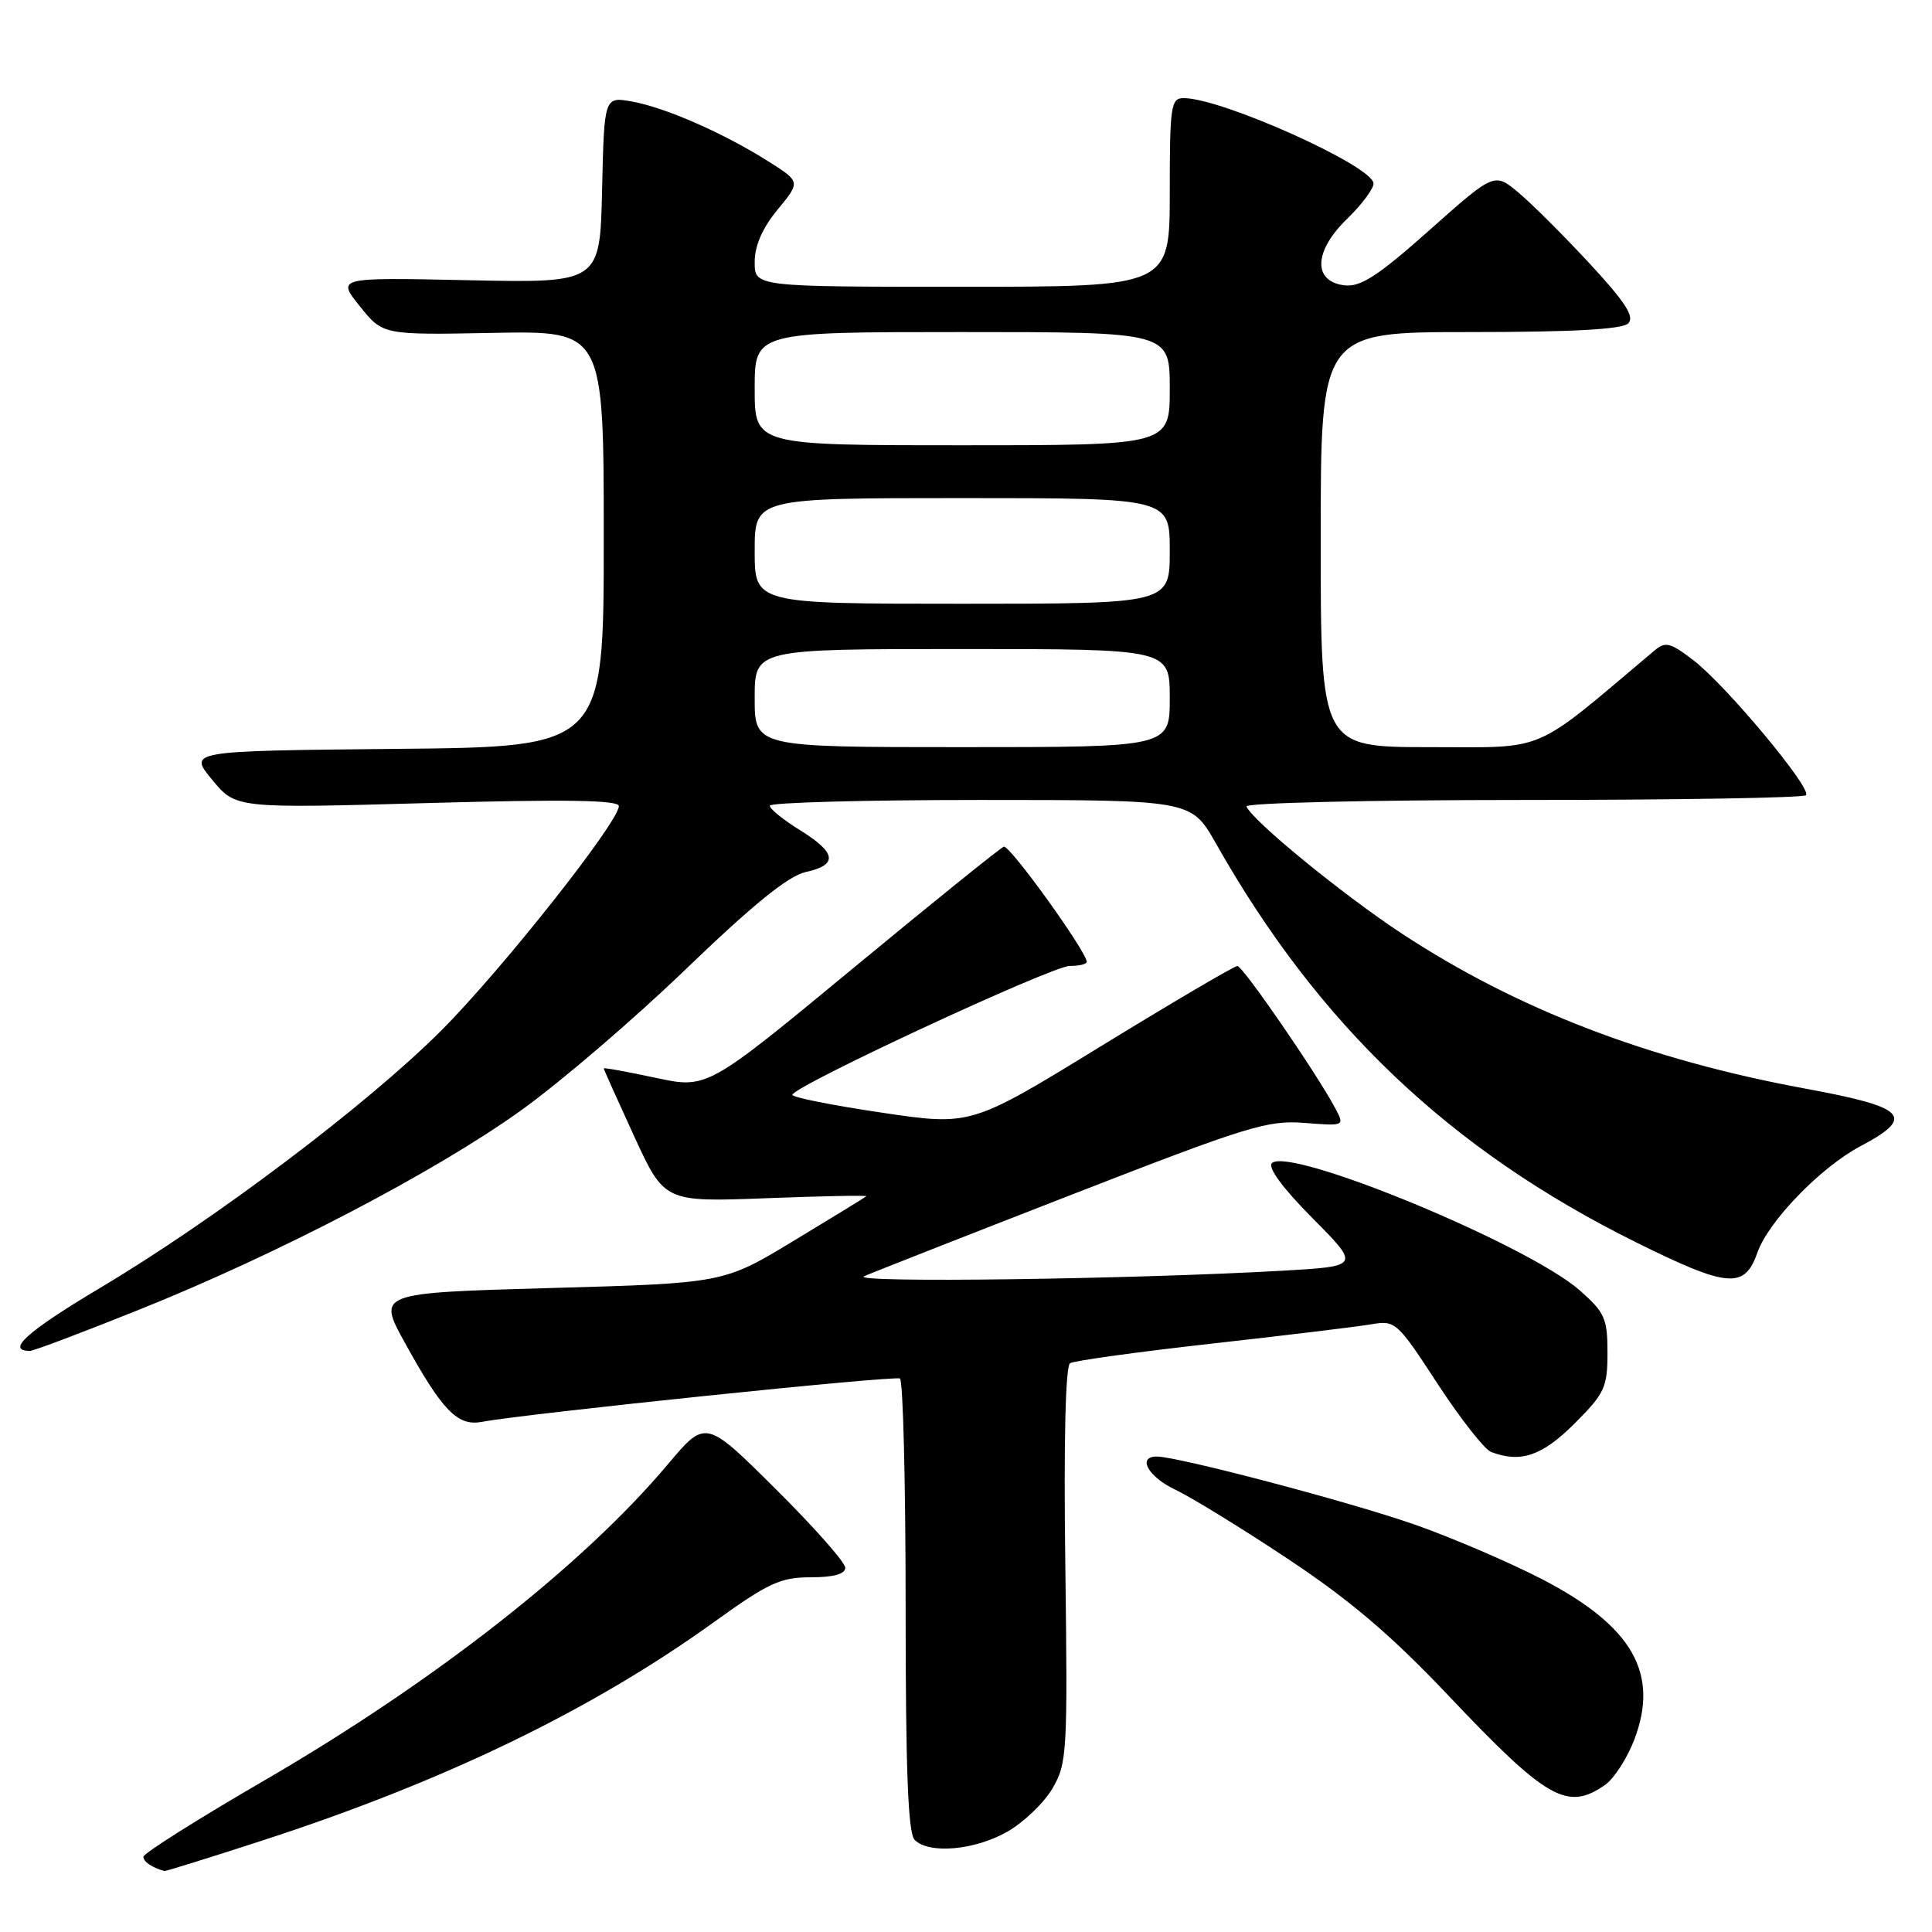 <?xml version="1.0" encoding="UTF-8" standalone="no"?>
<!DOCTYPE svg PUBLIC "-//W3C//DTD SVG 1.1//EN" "http://www.w3.org/Graphics/SVG/1.1/DTD/svg11.dtd" >
<svg xmlns="http://www.w3.org/2000/svg" xmlns:xlink="http://www.w3.org/1999/xlink" version="1.1" viewBox="0 0 256 256">
 <g >
 <path fill="currentColor"
d=" M 34.79 243.87 C 58.94 236.02 78.46 226.57 94.67 214.89 C 101.80 209.75 103.42 209.00 107.42 209.00 C 110.46 209.00 112.00 208.57 112.00 207.73 C 112.00 207.03 107.84 202.32 102.75 197.27 C 93.50 188.08 93.50 188.08 88.50 194.02 C 77.21 207.45 57.51 222.87 34.89 236.00 C 26.15 241.07 19.00 245.59 19.00 246.03 C 19.00 246.69 20.17 247.48 21.79 247.92 C 21.95 247.96 27.80 246.14 34.79 243.87 Z  M 133.44 242.73 C 135.61 241.50 138.31 238.92 139.44 237.00 C 141.40 233.66 141.48 232.27 141.16 207.37 C 140.94 191.08 141.18 181.01 141.79 180.63 C 142.33 180.30 150.80 179.13 160.63 178.03 C 170.46 176.93 179.96 175.78 181.74 175.47 C 184.89 174.93 185.15 175.17 190.48 183.35 C 193.51 187.98 196.70 192.05 197.57 192.39 C 201.48 193.89 204.35 192.91 208.63 188.63 C 212.63 184.63 213.00 183.84 213.00 179.24 C 213.00 174.69 212.64 173.90 209.31 170.97 C 202.43 164.92 170.90 151.89 168.54 154.12 C 167.94 154.68 169.97 157.44 173.91 161.41 C 180.24 167.79 180.24 167.79 169.87 168.38 C 149.88 169.51 112.47 170.01 114.50 169.11 C 115.60 168.62 127.97 163.76 142.00 158.30 C 165.24 149.25 167.97 148.40 172.84 148.79 C 178.18 149.21 178.18 149.21 176.93 146.85 C 174.43 142.17 164.68 128.00 163.96 128.00 C 163.55 128.00 155.44 132.77 145.94 138.59 C 128.67 149.19 128.67 149.19 116.83 147.43 C 110.33 146.47 105.00 145.41 105.00 145.07 C 105.00 143.98 139.43 127.98 141.75 127.99 C 142.99 128.00 144.00 127.75 144.00 127.45 C 144.00 126.12 133.77 111.91 133.01 112.19 C 132.54 112.36 123.50 119.65 112.93 128.39 C 93.70 144.28 93.70 144.28 86.85 142.81 C 83.08 142.00 80.00 141.44 80.00 141.57 C 80.00 141.70 81.81 145.73 84.02 150.54 C 88.04 159.28 88.04 159.28 101.56 158.77 C 109.00 158.48 114.95 158.37 114.79 158.51 C 114.63 158.66 110.31 161.31 105.19 164.40 C 95.89 170.03 95.89 170.03 72.95 170.67 C 50.01 171.32 50.01 171.32 53.64 177.91 C 58.63 186.96 60.64 189.02 63.88 188.40 C 69.68 187.31 118.55 182.24 119.25 182.66 C 119.66 182.91 120.00 196.50 120.00 212.86 C 120.00 234.66 120.32 242.92 121.20 243.80 C 123.10 245.70 129.14 245.17 133.44 242.73 Z  M 212.69 236.50 C 213.87 235.68 215.60 232.99 216.55 230.52 C 219.91 221.72 216.30 215.45 204.31 209.24 C 200.01 207.02 192.45 203.77 187.50 202.03 C 179.06 199.06 156.09 193.00 153.28 193.00 C 150.63 193.00 152.15 195.70 155.75 197.40 C 157.81 198.37 164.51 202.48 170.62 206.54 C 178.89 212.03 184.38 216.70 191.96 224.71 C 204.98 238.46 207.69 240.01 212.69 236.50 Z  M 18.46 173.53 C 36.81 166.17 57.47 155.40 68.92 147.22 C 74.10 143.53 84.00 135.05 90.92 128.38 C 99.78 119.85 104.46 116.06 106.75 115.55 C 111.07 114.61 110.85 113.00 106.00 110.00 C 103.80 108.64 102.00 107.18 102.00 106.76 C 102.00 106.34 114.57 106.00 129.93 106.00 C 157.85 106.00 157.85 106.00 161.11 111.75 C 174.73 135.84 192.16 152.39 216.72 164.58 C 228.93 170.64 231.16 170.84 232.85 166.01 C 234.29 161.86 241.23 154.68 246.50 151.89 C 253.87 147.98 252.67 146.72 239.18 144.24 C 218.36 140.40 201.01 133.73 185.76 123.71 C 177.93 118.56 165.89 108.71 165.17 106.86 C 164.98 106.39 181.45 106.00 201.75 106.00 C 222.05 106.00 238.95 105.72 239.30 105.37 C 240.15 104.52 228.65 90.73 224.34 87.45 C 221.29 85.12 220.67 84.97 219.19 86.23 C 202.80 100.04 205.22 99.00 189.44 99.00 C 175.00 99.00 175.00 99.00 175.00 71.50 C 175.00 44.00 175.00 44.00 194.80 44.00 C 208.41 44.00 214.96 43.64 215.75 42.85 C 216.62 41.98 215.38 40.05 210.69 34.98 C 207.27 31.29 203.03 27.05 201.25 25.56 C 198.02 22.84 198.02 22.84 189.43 30.48 C 182.59 36.56 180.30 38.05 178.17 37.81 C 173.94 37.32 174.07 33.29 178.46 29.04 C 180.41 27.15 182.00 25.03 182.00 24.32 C 182.00 22.04 161.91 13.00 156.84 13.00 C 155.15 13.00 155.00 14.02 155.00 25.50 C 155.00 38.00 155.00 38.00 127.50 38.00 C 100.00 38.00 100.00 38.00 100.00 34.73 C 100.00 32.56 101.02 30.21 103.04 27.77 C 106.08 24.08 106.08 24.08 101.79 21.37 C 95.86 17.63 88.21 14.27 83.78 13.46 C 80.06 12.79 80.06 12.79 79.78 25.14 C 79.50 37.50 79.50 37.50 62.06 37.13 C 44.62 36.76 44.62 36.76 47.68 40.58 C 50.73 44.39 50.73 44.39 65.37 44.11 C 80.00 43.83 80.00 43.83 80.00 71.40 C 80.00 98.97 80.00 98.97 52.48 99.23 C 24.96 99.50 24.96 99.50 28.10 103.31 C 31.24 107.12 31.24 107.12 56.62 106.41 C 74.94 105.90 82.00 106.01 82.00 106.81 C 82.00 108.91 66.48 128.53 58.46 136.56 C 48.69 146.34 28.47 161.60 13.29 170.64 C 3.58 176.43 0.71 179.00 3.98 179.00 C 4.45 179.00 10.97 176.54 18.46 173.53 Z  M 100.00 92.50 C 100.00 86.00 100.00 86.00 127.50 86.00 C 155.00 86.00 155.00 86.00 155.00 92.50 C 155.00 99.00 155.00 99.00 127.50 99.00 C 100.00 99.00 100.00 99.00 100.00 92.50 Z  M 100.00 73.00 C 100.00 66.00 100.00 66.00 127.50 66.00 C 155.00 66.00 155.00 66.00 155.00 73.00 C 155.00 80.00 155.00 80.00 127.50 80.00 C 100.00 80.00 100.00 80.00 100.00 73.00 Z  M 100.00 51.50 C 100.00 44.00 100.00 44.00 127.50 44.00 C 155.00 44.00 155.00 44.00 155.00 51.50 C 155.00 59.00 155.00 59.00 127.50 59.00 C 100.00 59.00 100.00 59.00 100.00 51.50 Z "/>
</g>
</svg>